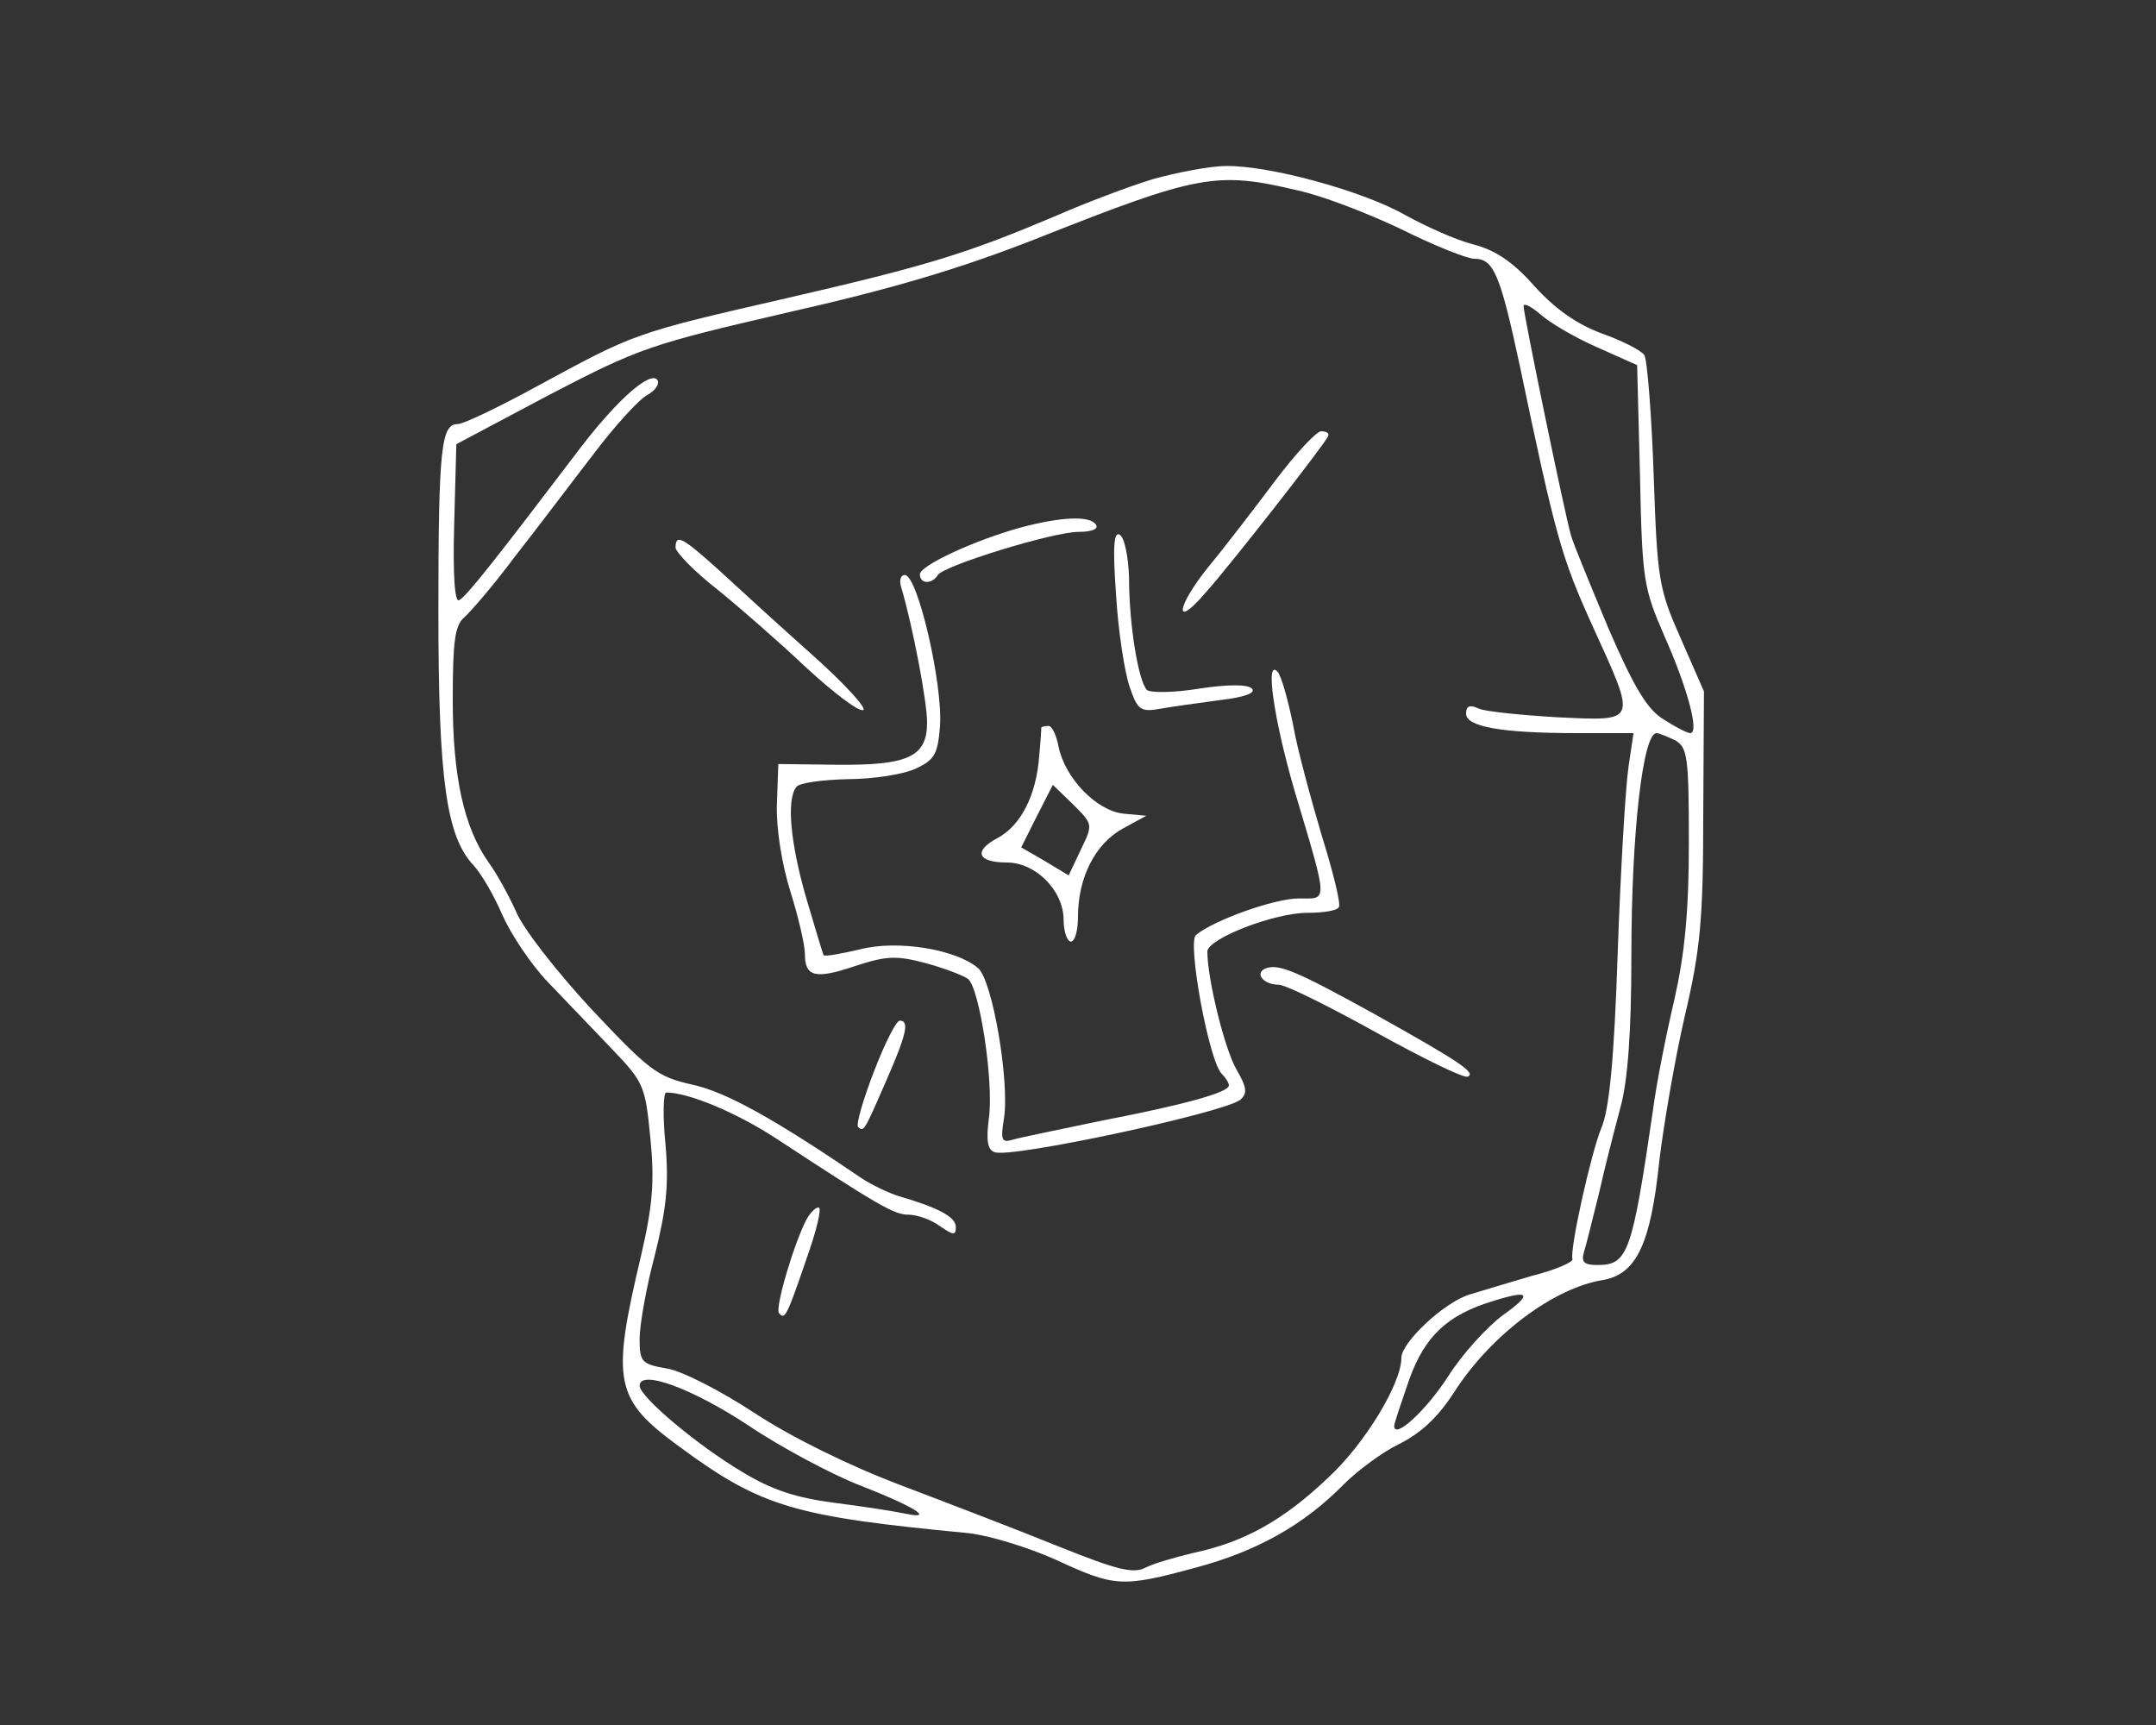 <?xml version="1.0" standalone="no"?>
<!DOCTYPE svg PUBLIC "-//W3C//DTD SVG 20010904//EN"
 "http://www.w3.org/TR/2001/REC-SVG-20010904/DTD/svg10.dtd">
<svg version="1.0" xmlns="http://www.w3.org/2000/svg"
 width="300pt" height="240pt" viewBox="0 0 300 240"
 preserveAspectRatio="xMidYMid meet">

<rect x="0" y="0" width="300" height="240" fill="#333333" stroke="none"/>

<g transform="translate(0,240) scale(0.1,-0.1)"
fill="#ffffff" stroke="none">
<path d="M1605 2151 c-33 -10 -94 -33 -135 -51 -123 -52 -176 -69 -376 -115
-214 -49 -211 -49 -346 -122 -53 -29 -103 -53 -111 -53 -23 0 -27 -32 -27
-262 0 -232 11 -312 49 -352 11 -12 29 -43 40 -69 12 -27 40 -69 63 -93 24
-25 64 -67 90 -94 44 -46 46 -51 53 -124 6 -60 3 -94 -13 -163 -42 -177 -37
-200 55 -267 113 -83 159 -96 400 -119 29 -3 84 -20 122 -37 82 -38 92 -39
195 -11 86 23 151 60 206 116 19 19 54 45 77 56 30 15 54 37 77 73 51 79 138
144 206 155 47 8 67 50 79 167 6 49 21 138 35 199 22 93 26 136 26 281 l1 172
-32 73 c-31 70 -33 82 -38 229 -3 85 -9 160 -13 166 -5 7 -31 20 -59 30 -35
13 -65 34 -94 66 -29 33 -54 50 -85 58 -24 6 -66 25 -95 41 -60 34 -190 69
-249 68 -23 0 -68 -9 -101 -18z m201 -16 c33 -7 98 -32 144 -54 46 -23 92 -41
101 -41 27 0 36 -19 64 -150 50 -239 58 -266 101 -361 62 -136 63 -132 -48
-127 -51 3 -101 8 -110 12 -13 6 -18 4 -18 -7 0 -18 49 -27 154 -27 l79 0 -7
-47 c-4 -27 -11 -142 -15 -258 -5 -152 -12 -220 -23 -245 -14 -34 -44 -168
-40 -182 1 -4 -24 -15 -56 -23 -31 -9 -70 -21 -87 -26 -36 -11 -95 -67 -95
-88 0 -36 -51 -120 -102 -167 -62 -59 -116 -89 -185 -104 -26 -6 -57 -15 -69
-21 -17 -9 -40 -3 -120 29 -54 22 -153 60 -219 85 -74 28 -153 67 -205 101
-47 31 -102 59 -122 62 -35 6 -38 9 -38 41 0 19 9 71 21 116 16 64 20 98 15
155 -4 39 -3 72 1 72 31 0 98 -28 153 -64 142 -93 164 -106 184 -106 12 0 32
-7 44 -16 19 -13 22 -13 22 -1 0 14 -25 27 -80 43 -13 4 -36 15 -50 24 -122
83 -190 121 -237 131 -49 11 -60 20 -141 106 -48 52 -95 112 -104 135 -10 22
-27 53 -38 68 -34 48 -50 118 -50 226 0 82 3 104 16 115 9 8 41 45 70 84 30
38 78 102 109 142 30 40 64 77 75 83 11 6 18 15 15 21 -9 14 -54 -25 -105 -91
-120 -158 -161 -210 -171 -215 -6 -4 -9 32 -7 105 l3 112 130 69 c125 65 140
70 330 114 146 33 241 61 350 104 222 88 248 93 361 66z m416 -218 l56 -25 4
-154 c3 -146 5 -156 34 -223 32 -72 49 -135 36 -135 -4 0 -20 8 -37 19 -23 14
-41 44 -77 127 -25 60 -49 118 -52 129 -9 31 -66 308 -66 319 0 5 10 0 23 -11
12 -11 47 -32 79 -46z m109 -547 c17 -10 19 -22 19 -143 0 -96 -6 -155 -20
-217 -11 -47 -25 -116 -30 -155 -29 -199 -35 -215 -77 -215 -19 0 -23 4 -19
18 3 9 12 46 21 82 8 36 22 90 30 120 10 37 15 103 15 210 0 171 16 310 35
310 4 0 15 -5 26 -10z m-240 -800 c-23 -17 -57 -55 -76 -85 -31 -48 -75 -88
-75 -69 0 4 10 33 21 65 22 61 54 90 117 109 51 16 55 10 13 -20z m-1050 -153
c46 -31 116 -68 154 -83 75 -29 108 -49 65 -40 -14 3 -58 10 -98 15 -54 7 -88
18 -129 43 -64 38 -143 105 -143 120 0 23 72 -3 151 -55z"/>
<path d="M1775 1732 c-27 -36 -69 -91 -93 -120 -46 -57 -49 -89 -4 -36 35 39
166 207 170 217 2 4 -2 7 -10 7 -7 -1 -35 -31 -63 -68z"/>
<path d="M1420 1666 c-65 -18 -140 -53 -140 -65 0 -14 17 -14 25 -1 8 13 160
60 196 60 18 0 28 4 24 10 -8 13 -49 11 -105 -4z"/>
<path d="M1553 1572 c3 -51 12 -108 19 -128 11 -32 15 -35 43 -30 16 3 54 8
83 12 34 4 50 10 44 16 -6 6 -33 6 -73 0 -36 -6 -68 -6 -73 -2 -12 12 -25 91
-25 157 -1 28 -6 55 -13 59 -8 5 -10 -16 -5 -84z"/>
<path d="M940 1638 c1 -7 26 -33 58 -58 31 -25 87 -74 124 -109 37 -34 72 -61
79 -59 6 2 -26 37 -72 78 -46 41 -104 94 -130 118 -49 44 -59 50 -59 30z"/>
<path d="M1254 1583 c16 -54 36 -159 36 -188 0 -48 -26 -60 -126 -59 l-81 1
-2 -57 c-1 -33 7 -83 19 -121 11 -35 20 -74 20 -86 0 -32 14 -36 70 -17 43 14
57 15 98 4 26 -7 52 -17 59 -22 16 -13 36 -143 29 -194 -4 -30 -2 -44 8 -47
22 -9 320 55 342 73 10 9 9 17 -6 43 -16 28 -40 125 -40 163 0 18 93 54 139
54 22 0 42 3 44 8 3 4 -8 49 -24 100 -15 51 -34 120 -40 155 -7 34 -16 66 -21
72 -18 21 -6 -64 23 -164 48 -161 47 -151 6 -151 -33 0 -118 -30 -143 -51 -12
-10 18 -175 36 -193 6 -6 10 -13 10 -16 0 -10 -62 -27 -181 -50 -57 -12 -112
-23 -121 -26 -14 -4 -16 0 -11 30 8 51 -16 192 -36 209 -30 26 -112 40 -165
26 -26 -6 -48 -10 -50 -8 -1 2 -12 38 -24 79 -22 76 -28 137 -14 155 4 6 36
10 72 11 36 0 79 7 95 15 26 12 30 21 33 59 4 58 -31 210 -49 210 -6 0 -8 -8
-5 -17z"/>
<path d="M1449 1388 c0 -2 -1 -19 -3 -40 -4 -55 -26 -97 -58 -114 -34 -18 -28
-34 13 -34 40 0 79 -39 79 -80 0 -16 5 -30 10 -30 6 0 10 16 10 35 0 54 24
101 62 122 l33 18 -32 3 c-37 4 -81 49 -90 93 -3 16 -9 29 -14 29 -5 0 -9 -1
-10 -2z m55 -170 l-17 -36 -33 20 -33 19 22 44 22 43 28 -27 c28 -28 28 -28
11 -63z"/>
<path d="M1762 1053 c-17 -6 -5 -23 17 -23 10 0 70 -30 135 -66 65 -36 122
-64 128 -62 13 5 -11 21 -131 88 -107 59 -131 69 -149 63z"/>
<path d="M1216 909 c-15 -39 -25 -73 -22 -77 8 -7 8 -7 39 64 28 64 33 84 19
84 -5 0 -21 -32 -36 -71z"/>
<path d="M1122 703 c-18 -35 -44 -124 -38 -130 8 -9 10 -7 38 75 14 39 22 72
17 72 -5 0 -12 -8 -17 -17z"/>
</g>
</svg>
